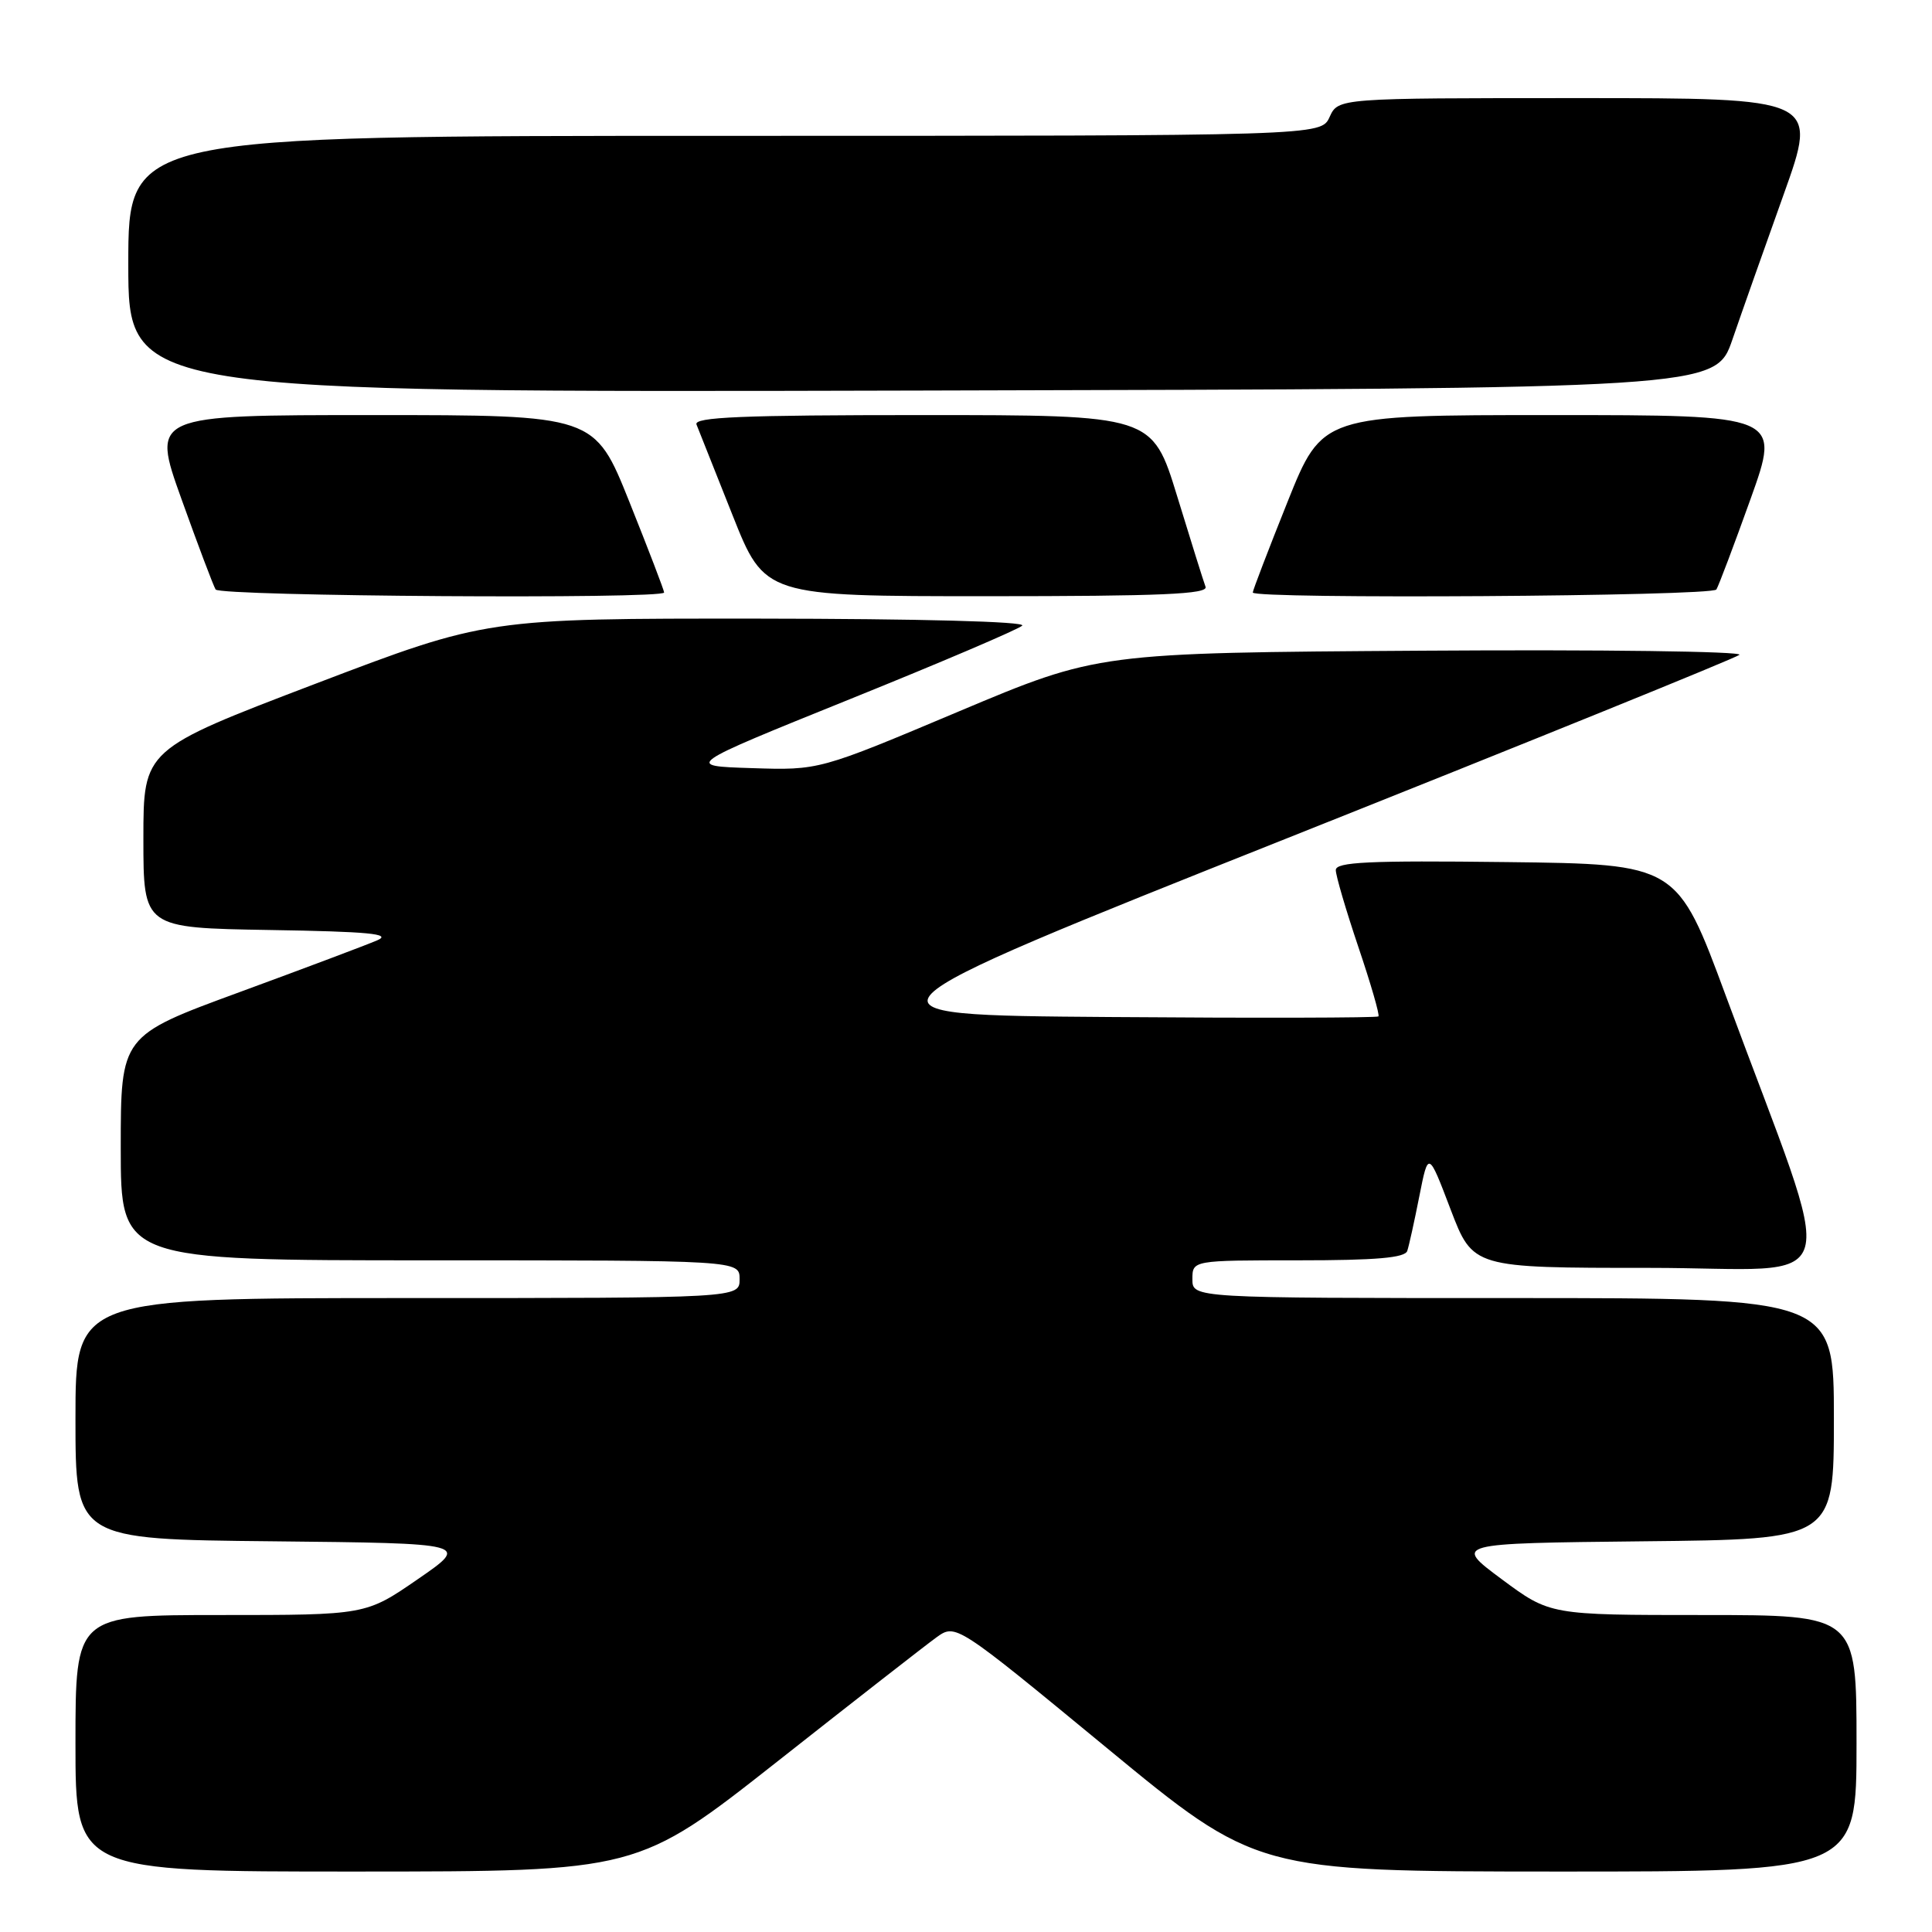 <?xml version="1.0" encoding="UTF-8" standalone="no"?>
<!DOCTYPE svg PUBLIC "-//W3C//DTD SVG 1.1//EN" "http://www.w3.org/Graphics/SVG/1.1/DTD/svg11.dtd" >
<svg xmlns="http://www.w3.org/2000/svg" xmlns:xlink="http://www.w3.org/1999/xlink" version="1.1" viewBox="0 0 256 256">
 <g >
 <path fill="currentColor"
d=" M 103.00 233.41 C 113.17 225.39 122.66 217.99 124.07 216.97 C 126.64 215.12 126.64 215.12 146.57 231.54 C 166.50 247.97 166.50 247.97 206.25 247.99 C 246.00 248.00 246.00 248.00 246.00 231.00 C 246.00 214.00 246.00 214.00 225.69 214.00 C 205.38 214.00 205.38 214.00 198.98 209.25 C 192.59 204.50 192.59 204.50 217.79 204.23 C 243.00 203.97 243.00 203.97 243.00 187.98 C 243.00 172.00 243.00 172.00 200.50 172.00 C 158.00 172.00 158.00 172.00 158.00 169.50 C 158.00 167.00 158.00 167.00 172.03 167.00 C 182.37 167.00 186.17 166.67 186.47 165.75 C 186.70 165.06 187.42 161.80 188.07 158.50 C 189.26 152.50 189.26 152.50 192.21 160.25 C 195.17 168.00 195.17 168.00 218.54 168.00 C 245.01 168.00 243.71 172.61 228.70 132.00 C 222.23 114.50 222.23 114.50 199.61 114.23 C 181.32 114.01 177.00 114.22 177.00 115.29 C 177.00 116.03 178.35 120.61 179.99 125.48 C 181.64 130.36 182.84 134.50 182.65 134.68 C 182.46 134.87 166.42 134.91 147.00 134.76 C 111.70 134.50 111.70 134.50 170.60 111.05 C 203.00 98.15 229.94 87.22 230.48 86.77 C 231.02 86.31 212.12 86.06 188.48 86.22 C 145.50 86.50 145.50 86.50 127.02 94.28 C 108.54 102.07 108.54 102.07 99.62 101.78 C 90.69 101.50 90.69 101.50 112.60 92.65 C 124.64 87.79 134.93 83.40 135.45 82.90 C 136.02 82.36 121.91 81.99 100.45 81.97 C 64.50 81.95 64.50 81.95 41.75 90.62 C 19.00 99.30 19.00 99.30 19.00 111.13 C 19.00 122.95 19.00 122.95 35.75 123.23 C 48.89 123.44 51.96 123.74 50.00 124.59 C 48.62 125.19 40.41 128.28 31.75 131.46 C 16.00 137.24 16.00 137.24 16.00 152.12 C 16.00 167.00 16.00 167.00 57.00 167.00 C 98.00 167.00 98.00 167.00 98.00 169.50 C 98.00 172.00 98.00 172.00 54.00 172.00 C 10.00 172.00 10.00 172.00 10.00 187.98 C 10.00 203.97 10.00 203.97 36.13 204.23 C 62.25 204.50 62.25 204.50 55.36 209.25 C 48.47 214.00 48.47 214.00 29.24 214.00 C 10.00 214.00 10.00 214.00 10.00 231.00 C 10.00 248.00 10.00 248.00 47.25 247.99 C 84.50 247.98 84.50 247.98 103.00 233.41 Z  M 88.00 78.51 C 88.00 78.23 85.93 72.83 83.40 66.51 C 78.79 55.00 78.79 55.00 49.43 55.00 C 20.06 55.00 20.06 55.00 24.04 66.11 C 26.23 72.22 28.27 77.62 28.57 78.11 C 29.13 79.02 88.00 79.41 88.00 78.51 Z  M 159.74 77.75 C 159.48 77.06 157.79 71.66 155.98 65.75 C 152.68 55.00 152.68 55.00 122.23 55.00 C 98.27 55.00 91.89 55.27 92.29 56.25 C 92.57 56.94 94.71 62.34 97.06 68.25 C 101.33 79.00 101.33 79.00 130.77 79.00 C 153.91 79.00 160.11 78.73 159.74 77.75 Z  M 227.43 78.11 C 227.73 77.62 229.77 72.22 231.96 66.11 C 235.94 55.00 235.94 55.00 205.57 55.00 C 175.21 55.00 175.21 55.00 170.60 66.51 C 168.07 72.83 166.00 78.23 166.00 78.51 C 166.00 79.41 226.87 79.02 227.43 78.11 Z  M 229.55 45.00 C 230.78 41.42 233.84 32.76 236.35 25.75 C 240.91 13.00 240.91 13.00 209.12 13.00 C 177.32 13.00 177.32 13.00 176.18 15.50 C 175.04 18.00 175.04 18.00 96.02 18.00 C 17.00 18.00 17.00 18.00 17.00 35.00 C 17.00 52.01 17.00 52.01 122.16 51.75 C 227.31 51.50 227.31 51.50 229.55 45.00 Z "/>
</g>
</svg>